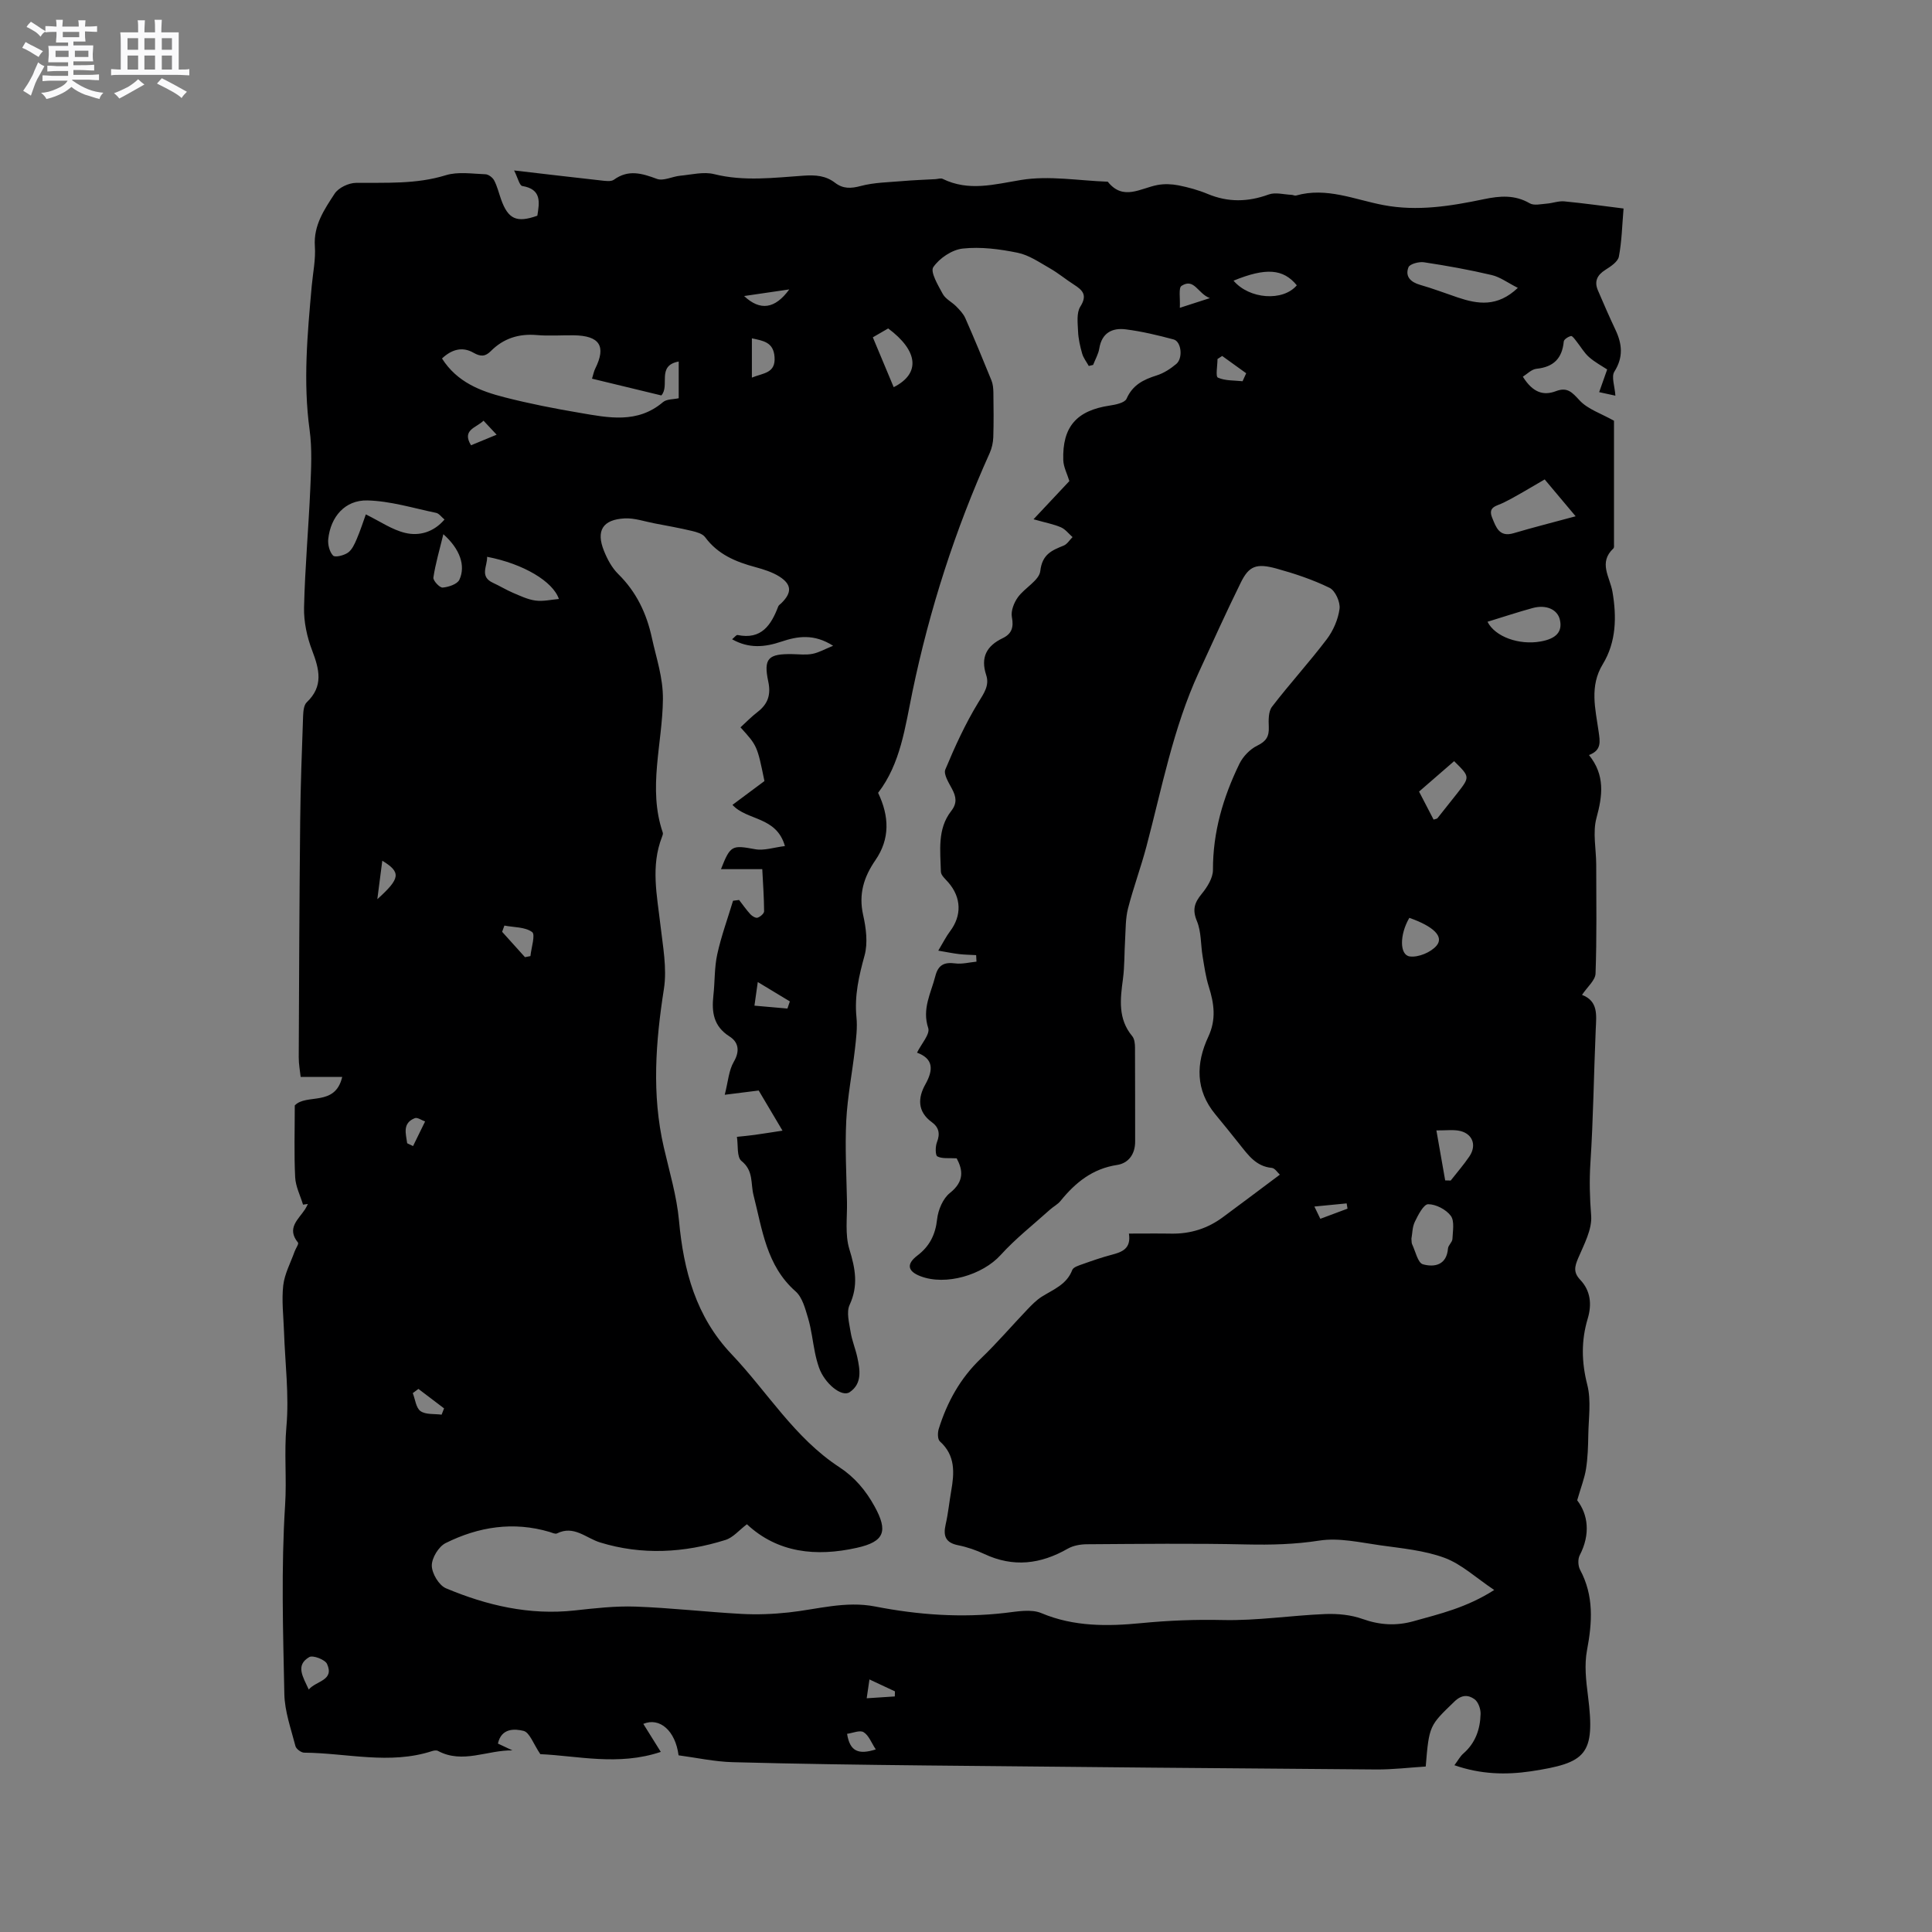 <svg enable-background="new 0 0 400 400" viewBox="0 0 400 400" xmlns="http://www.w3.org/2000/svg"><rect x="0" y="0" width="400" height="400" fill="#808080" stroke="none"/><path d="m6.8 9.5c.6.3 1.3.7 2.1 1.1-.4.4-.7.8-.9 1.2-.7-.4-1.3-.8-1.8-1.1s-1.1-.6-1.6-.8c.2-.4.5-.8.7-1.2.4.2.8.5 1.5.8zm.9 6.9c-.3.6-.5 1.1-.7 1.7s-.4 1.1-.6 1.7c-.6-.4-1.1-.7-1.6-1 .7-1 1.2-1.8 1.5-2.4.3-.5.6-1.1.8-1.7.3-.6.5-1.2.8-1.8.3.3.8.6 1.3.8-.7 1.3-1.2 2.2-1.5 2.7zm.1-11c.4.3 1 .7 1.7 1.1-.5.2-.8.6-1.1 1.1-.5-.6-1-1-1.4-1.2s-.9-.6-1.5-.8c.2-.4.5-.7.9-1.1.5.3.9.6 1.4.9zm10.5 13.1c1 .4 2 .6 3.1.7-.4.4-.7.8-.8 1.3-.9-.2-1.9-.6-3-.9-1-.4-2-.9-2.8-1.6-.5.4-1.1.9-1.9 1.3s-1.9.9-3.3 1.2c-.1-.3-.5-.8-1.1-1.3 1 0 2.1-.3 3.2-.8 1.2-.5 1.9-1 2.3-1.7h-3.2c-.4 0-1 0-2 .1v-1.2c1 0 1.7.1 2 .1h3.3v-1h-2.3c-.2 0-.9 0-2 .1v-1.2c1.2 0 1.9.1 2 .1h2.3v-.8h-4.1c0-.7.1-1.2.1-1.6 0-.5 0-1.1-.1-1.8h4.1v-.7h-2.5c0-.6.1-1.1.1-1.6v-.6h-.5c-.4 0-1 0-1.8.1v-1.3c1.2 0 1.9.1 2.1.1h.2c0-.3 0-.8-.1-1.4h1.4c0 .6-.1 1-.1 1.4h3.4c0-.4 0-.8-.1-1.3h1.5c0 .4-.1.9-.1 1.3.7 0 1.5 0 2.5-.1v1.2c-1 0-1.8-.1-2.5-.1v.6c0 .3 0 .8.1 1.5h-2.5v.8h4.1c0 .7-.1 1.3-.1 1.8s0 1 .1 1.5h-4.1v.8h1.4c.8 0 1.8 0 2.9-.1v1.2c-1 0-1.9-.1-2.8-.1h-1.5v1h3.2c.3 0 1 0 2.1-.1v1.2c-1.1 0-1.8-.1-2.1-.1h-3.4l-.1.1c1.4 1 2.4 1.5 3.4 1.9zm-4.1-6.7v-1.3h-2.7v1.3zm2.2-4.1v-1.1h-3.4v1.1zm1.9 4.1v-1.3h-2.8v1.3z" fill="#fafafb"/><path d="m37 6.7v2.3 5.4c1 0 1.8 0 2.2-.1v1.3c-.6 0-1.5-.1-2.5-.1h-11.9c-.7 0-1.3 0-1.8.1v-1.3c.5 0 1.1.1 2 .1v-5.2c0-1 0-1.8-.1-2.5h3.7c0-1.3 0-2.1-.1-2.5h1.5c0 .4-.1 1.3-.1 2.5h2.2c0-1.2 0-2.1-.1-2.6h1.5c0 .4-.1 1.3-.1 2.6zm-12.3 13.7c-.3-.4-.7-.8-1.1-1.1 1.1-.4 2.1-.9 2.9-1.3.8-.5 1.5-1 2.1-1.6.4.4.9.8 1.3 1.1-2.5 1.4-4.2 2.4-5.2 2.9zm3.9-10.1v-2.4h-2.2v2.4zm0 4.1v-2.9h-2.2v2.9zm3.5-4.1v-2.4h-2.2v2.4zm0 4.1v-2.9h-2.2v2.9zm.4 2.9 1-1.1c.6.3 1.4.7 2.5 1.3s2 1.1 2.7 1.5c-.4.4-.8.8-1.1 1.3-.8-.8-2.5-1.7-5.1-3zm3.1-7v-2.4h-2.1v2.4zm0 4.1v-2.9h-2.1v2.9z" fill="#fafafb"/><path d="m301.12 365.47c.77-1.02 1.19-1.85 1.85-2.42 2.51-2.18 3.49-5.05 3.57-8.2.03-1.03-.48-2.48-1.25-3.04-1.28-.93-2.66-.99-4.17.48-5.15 4.98-5.24 4.89-5.94 13.45-3.35.21-6.78.63-10.21.61-31.06-.23-62.13-.51-93.19-.83-13.35-.14-26.71-.32-40.06-.68-3.78-.1-7.54-.93-11.23-1.42-.65-5.07-3.89-7.94-7.3-6.51 1.17 1.87 2.32 3.72 3.62 5.8-8.79 2.96-17.34.79-24.94.47-1.43-2.1-2.2-4.5-3.48-4.82-1.72-.42-4.58-.68-5.3 2.63 1.03.48 2.02.94 3.01 1.41-5.2-.09-10.32 2.85-15.42.11-.31-.17-.84-.09-1.21.03-8.8 2.87-17.67.4-26.5.33-.63-.01-1.65-.77-1.8-1.36-.92-3.57-2.23-7.18-2.3-10.8-.27-13.04-.67-26.12.16-39.12.35-5.42-.22-10.8.27-16.23.58-6.5-.28-13.12-.5-19.69-.11-3.18-.51-6.4-.16-9.53.27-2.39 1.52-4.68 2.35-7.01.23-.65.92-1.61.71-1.86-2.45-3 .11-4.82 1.48-6.93.22-.34.38-.71.56-1.07-.33.05-.67.1-1 .14-.57-1.89-1.54-3.77-1.63-5.68-.24-4.86-.08-9.73-.08-14.86 2.39-2.53 8.37.34 9.82-5.9-2.94 0-5.57 0-8.6 0-.13-1.24-.41-2.66-.4-4.07.07-16.32.13-32.64.3-48.95.07-7.21.35-14.42.6-21.62.04-1 .13-2.33.76-2.93 3.5-3.33 2.61-6.8 1.12-10.72-1.07-2.79-1.75-5.95-1.68-8.92.19-8.25.94-16.49 1.3-24.74.17-4 .39-8.07-.15-12.01-1.37-9.98-.45-19.88.44-29.8.25-2.75.84-5.51.65-8.23-.3-4.35 1.97-7.63 4.09-10.88.8-1.23 2.9-2.23 4.43-2.24 6.24-.07 12.43.32 18.58-1.58 2.53-.78 5.47-.3 8.22-.2.64.02 1.5.69 1.81 1.29.63 1.21.95 2.57 1.41 3.87 1.46 4.14 3.23 4.95 7.52 3.42.45-2.79.91-5.49-3.12-6.15-.58-.1-.91-1.68-1.69-3.22 6.58.76 12.23 1.44 17.89 2.06.92.1 2.14.31 2.77-.14 3.01-2.18 5.81-1.32 8.92-.17 1.34.49 3.19-.51 4.82-.66 2.34-.22 4.83-.87 7-.33 6.21 1.55 12.39.74 18.55.32 2.49-.17 4.57-.01 6.51 1.48 1.65 1.26 3.26 1.2 5.3.66 2.78-.74 5.76-.77 8.66-1.02 2.27-.2 4.55-.27 6.82-.4.5-.03 1.09-.25 1.48-.06 5.42 2.65 10.65 1.15 16.24.23 5.81-.95 11.96.15 17.95.36 3.2 4.03 6.79 1.33 10.31.68 1.39-.26 2.92-.2 4.31.07 2.07.41 4.14.98 6.08 1.79 4.23 1.76 8.33 1.67 12.61.11 1.39-.51 3.15 0 4.75.07.31.01.66.22.93.14 6.3-1.79 12.11.85 18.08 1.98 7.06 1.34 13.94.21 20.8-1.22 3.31-.69 6.39-.95 9.49.85.89.52 2.33.16 3.51.07 1.22-.09 2.45-.58 3.64-.47 3.98.38 7.95.94 12.28 1.48-.3 3.5-.36 6.78-.97 9.96-.21 1.07-1.7 2.05-2.81 2.75-1.72 1.09-2.32 2.41-1.52 4.26 1.16 2.71 2.34 5.42 3.6 8.09 1.41 2.96 1.7 5.7-.2 8.71-.67 1.06.08 3 .21 4.98-.95-.21-2.15-.47-3.36-.73.5-1.41.99-2.82 1.66-4.7-1.03-.68-2.52-1.47-3.75-2.55-1.02-.9-1.72-2.15-2.58-3.23-.35-.44-.87-1.2-1.16-1.14-.58.13-1.46.69-1.5 1.14-.33 3.49-2.11 5.28-5.64 5.64-1.05.11-2 1.13-2.83 1.64 2.1 3.36 4.31 3.96 6.86 2.99 2.38-.9 3.35.26 4.89 1.92 1.7 1.83 4.44 2.7 7.12 4.21v25.5c0 .31.06.76-.12.93-3.17 2.97-.71 5.93-.19 9.01.87 5.12.8 10.35-2.01 14.96-2.79 4.57-1.53 9.25-.87 13.9.3 2.12.67 3.92-1.99 4.91 3.36 4.17 2.82 8.39 1.55 13.04-.82 3.02-.05 6.46-.05 9.72.01 7.5.13 15-.14 22.49-.05 1.4-1.7 2.75-2.8 4.41 3.4 1.3 2.97 4.2 2.84 7.12-.4 9.22-.5 18.45-1.1 27.65-.24 3.69-.14 7.24.15 10.91.23 2.87-1.48 5.99-2.69 8.84-.74 1.75-1.02 2.94.44 4.48 2.14 2.26 2.42 5.08 1.54 8.03-1.37 4.56-1.29 9-.09 13.7.84 3.28.26 6.93.21 10.42-.04 2.33-.11 4.68-.47 6.98-.3 1.92-1.04 3.77-1.83 6.51 2.23 2.91 2.81 6.98.52 11.39-.41.79-.35 2.19.08 3 2.89 5.39 2.52 10.9 1.43 16.67-.57 3.02-.2 6.3.2 9.4 1.56 12.29-.36 13.9-11.82 15.65-5.12.75-10.33.66-15.83-1.26zm-36.14-122.27c-.46-.41-1.02-1.34-1.66-1.4-3.27-.3-4.9-2.66-6.69-4.9-1.65-2.07-3.31-4.14-5-6.18-4.16-5.02-4.03-10.58-1.47-16.06 1.69-3.62 1.21-6.87.11-10.38-.64-2.03-.93-4.17-1.28-6.27-.41-2.44-.26-5.09-1.18-7.3-.99-2.38-.51-3.81.98-5.63 1.14-1.39 2.34-3.29 2.34-4.96-.03-7.83 2.11-15.06 5.47-21.97.74-1.52 2.19-3.04 3.7-3.77 1.85-.9 2.47-1.9 2.39-3.85-.06-1.41-.1-3.2.66-4.2 3.65-4.76 7.72-9.2 11.34-13.98 1.35-1.78 2.36-4.12 2.65-6.31.18-1.38-.89-3.76-2.06-4.33-3.49-1.71-7.25-2.96-11.02-4-4.16-1.14-5.68-.52-7.36 2.89-3.03 6.15-5.85 12.4-8.72 18.64-5.3 11.52-7.62 23.94-10.84 36.08-1.14 4.29-2.7 8.48-3.8 12.78-.53 2.08-.47 4.31-.6 6.48-.17 2.71-.09 5.45-.45 8.14-.56 4.17-1.06 8.22 1.93 11.81.47.57.57 1.58.57 2.39.04 6.47.01 12.94.03 19.41.01 2.6-1.35 4.49-3.73 4.86-5.1.77-8.64 3.65-11.72 7.45-.58.72-1.49 1.17-2.19 1.81-3.44 3.1-7.12 5.98-10.21 9.39-3.73 4.12-11.37 6.42-16.64 4.37-2.65-1.03-2.89-2.52-.6-4.26 2.52-1.91 3.74-4.31 4.09-7.53.21-1.92 1.2-4.28 2.65-5.43 3.08-2.44 2.64-4.84 1.4-7.17-1.64-.1-3.02.12-4-.4-.44-.23-.43-2.06-.08-2.95.69-1.76.39-3.08-1.07-4.14-3.02-2.19-2.89-5.06-1.33-7.83 1.72-3.08 1.64-5.31-1.73-6.56.89-1.82 2.73-3.83 2.32-5.08-1.32-4 .56-7.21 1.46-10.73.59-2.35 1.83-2.97 4.12-2.67 1.43.19 2.94-.22 4.41-.36-.02-.45-.05-.9-.07-1.35-1.16-.07-2.33-.08-3.49-.21-1.28-.15-2.54-.41-4.35-.72 1.03-1.72 1.63-2.94 2.44-4.01 2.45-3.25 2.35-6.97-.34-10.09-.6-.7-1.54-1.48-1.56-2.24-.1-4.31-.78-8.82 2.13-12.56 1.29-1.65 1.03-2.97.17-4.6-.67-1.26-1.79-3.02-1.38-4 1.98-4.75 4.14-9.47 6.81-13.85 1.17-1.92 2.37-3.53 1.65-5.71-1.21-3.68.1-6.04 3.41-7.63 1.87-.9 2.32-2.24 1.91-4.37-.24-1.26.43-2.98 1.24-4.1 1.41-1.96 4.41-3.48 4.64-5.43.39-3.45 2.35-4.27 4.84-5.27.73-.29 1.23-1.16 1.84-1.76-.79-.69-1.48-1.62-2.39-2.02-1.46-.64-3.07-.93-5.69-1.67 3-3.19 5.32-5.66 7.42-7.91-.44-1.47-1.21-2.89-1.26-4.34-.22-6.91 2.78-10.27 9.61-11.29 1.24-.18 3.12-.58 3.49-1.41 1.26-2.87 3.5-3.97 6.23-4.83 1.47-.46 2.88-1.38 4.07-2.38 1.43-1.21 1.04-4.64-.55-5.07-3.26-.87-6.57-1.67-9.91-2.09-2.79-.36-4.95.71-5.48 3.94-.19 1.18-.84 2.28-1.28 3.42-.3.07-.6.15-.9.22-.47-.85-1.11-1.65-1.37-2.56-.43-1.51-.79-3.08-.85-4.63-.07-1.72-.35-3.8.47-5.1 1.51-2.39.49-3.39-1.32-4.55-1.69-1.08-3.24-2.38-4.97-3.37-2.16-1.23-4.33-2.75-6.69-3.23-3.71-.76-7.63-1.27-11.35-.87-2.22.23-4.84 1.99-6.11 3.85-.67.98.99 3.77 1.96 5.55.57 1.05 1.89 1.67 2.78 2.57.72.74 1.49 1.53 1.89 2.45 1.88 4.26 3.66 8.57 5.41 12.88.3.74.38 1.62.4 2.44.04 3.11.08 6.22-.02 9.33-.04 1.1-.3 2.28-.75 3.28-7.15 15.88-12.44 32.34-15.99 49.4-1.52 7.31-2.44 14.89-7.11 20.94 2.33 4.85 2.48 9.53-.55 13.93-2.41 3.5-3.51 7.03-2.55 11.34.61 2.71 1.01 5.81.3 8.4-1.17 4.24-2.12 8.34-1.68 12.77.22 2.19-.07 4.44-.32 6.65-.56 4.92-1.54 9.81-1.79 14.74-.28 5.6.04 11.23.15 16.85.06 3.28-.44 6.76.49 9.79 1.23 4 1.91 7.54.05 11.55-.7 1.52-.08 3.74.21 5.6.28 1.77 1 3.46 1.38 5.21.57 2.64 1.05 5.48-1.57 7.25-1.68 1.13-5.22-1.84-6.35-5.08-.35-1-.62-2.03-.83-3.06-.49-2.38-.74-4.83-1.43-7.16-.59-1.96-1.18-4.32-2.59-5.56-6.07-5.34-6.9-12.86-8.71-19.91-.63-2.47.05-5.05-2.49-7.09-1.01-.81-.67-3.28-.95-5 1.21-.13 2.42-.23 3.63-.4 1.81-.25 3.61-.55 5.81-.88-2.01-3.39-3.67-6.18-4.93-8.31-2.71.34-4.83.61-7.03.88.7-2.72.83-5.05 1.88-6.84 1.33-2.28.92-4.09-.9-5.24-3.32-2.11-3.71-5.04-3.33-8.47.32-2.84.19-5.77.8-8.54.82-3.75 2.16-7.39 3.27-11.08.42-.05.84-.11 1.25-.16.77.99 1.49 2.03 2.34 2.96.36.39 1.09.83 1.48.71.56-.18 1.36-.86 1.36-1.33-.02-2.89-.23-5.79-.38-8.72-3.23 0-5.82 0-8.55 0 1.96-4.99 2.29-5 7.07-4.13 1.86.34 3.9-.38 6.17-.65-1.76-6.2-7.84-5.22-10.86-8.53 2.29-1.7 4.48-3.34 6.62-4.93-1.5-7.31-1.5-7.31-4.96-11.12 1.16-1.06 2.27-2.21 3.52-3.17 2.15-1.65 2.82-3.57 2.23-6.32-1.02-4.8-.01-5.77 5.05-5.67 1.37.03 2.78.2 4.11-.06 1.3-.25 2.51-.96 4.27-1.67-3.99-2.54-7.38-1.98-10.74-.85-3.4 1.15-6.7 1.47-10.18-.5.51-.41.88-.93 1.13-.88 4.94 1.02 6.95-2.04 8.43-5.92.1-.27.43-.46.65-.68 2.19-2.15 2.17-3.85-.4-5.49-1.48-.94-3.26-1.49-4.97-1.96-4.07-1.09-7.79-2.63-10.42-6.2-.53-.72-1.75-1.06-2.71-1.29-2.57-.61-5.17-1.08-7.76-1.57-2.06-.39-4.16-1.14-6.2-1.03-4.53.24-5.95 2.53-4.29 6.68.69 1.74 1.65 3.54 2.96 4.83 3.77 3.71 5.88 8.15 6.98 13.24.91 4.2 2.32 8.16 2.28 12.69-.09 9.2-3.17 18.42-.03 27.61.09.26-.06.63-.17.92-2.35 6.03-1.02 12.09-.32 18.19.5 4.39 1.39 8.95.73 13.22-1.72 10.99-2.55 21.86-.03 32.81 1.16 5.05 2.68 10.08 3.15 15.21.95 10.35 3.51 19.88 10.88 27.64 7.42 7.81 13.04 17.33 22.3 23.38 3.19 2.09 5.49 4.82 7.32 8.15 2.8 5.1 2.08 7.28-3.69 8.56-8.42 1.88-16.39 1.06-22.75-4.88-1.62 1.22-2.86 2.76-4.44 3.25-8.57 2.69-17.29 3.18-25.95.52-2.95-.91-5.42-3.62-8.94-1.87-.37.18-1.02-.16-1.53-.31-7.49-2.22-14.71-1.08-21.52 2.31-1.44.72-2.88 3.08-2.86 4.67.02 1.63 1.48 4.08 2.94 4.69 8.47 3.56 17.29 5.61 26.62 4.59 4.2-.46 8.44-.95 12.64-.8 7.3.26 14.58 1.11 21.88 1.51 3.25.18 6.55.05 9.79-.3 5.96-.64 11.77-2.43 17.93-1.23 8.87 1.73 17.83 2.38 26.88 1.33 2.51-.29 5.4-.86 7.55.05 6.75 2.84 13.78 2.73 20.66 2.06 5.66-.55 11.2-.77 16.88-.64 7.06.16 14.13-.95 21.21-1.24 2.57-.1 5.32.16 7.72 1.02 3.57 1.27 6.98 1.47 10.57.46 5.43-1.52 10.95-2.79 16.69-6.46-3.79-2.54-6.75-5.34-10.26-6.65-4.19-1.55-8.83-1.97-13.32-2.6-4.19-.59-8.55-1.61-12.61-.98-5.07.79-10.01.91-15.1.8-11.02-.25-22.04-.11-33.06-.04-1.32.01-2.8.27-3.93.91-5.62 3.22-11.28 3.93-17.28 1.11-1.71-.8-3.56-1.44-5.41-1.81-2.63-.52-3.15-1.93-2.6-4.32.52-2.27.74-4.6 1.14-6.89.66-3.76.92-7.37-2.34-10.3-.48-.43-.48-1.78-.24-2.56 1.73-5.54 4.43-10.47 8.7-14.56 3.36-3.22 6.4-6.78 9.62-10.15.94-.98 1.92-2 3.06-2.71 2.4-1.5 5.14-2.5 6.27-5.51.22-.58 1.34-.92 2.1-1.19 1.99-.71 4-1.41 6.05-1.95 2.18-.57 4.07-1.27 3.58-4.39 3.13 0 5.97-.04 8.81.01 3.96.06 7.51-1.07 10.68-3.43 3.77-2.78 7.55-5.63 11.76-8.78zm-142.41-164.8c.28-.9.39-1.54.67-2.09 2.31-4.65.92-6.82-4.47-6.89-2.54-.03-5.1.17-7.62-.05-3.73-.32-6.9.68-9.53 3.32-1.14 1.15-2.11 1.19-3.59.34-2.35-1.35-4.56-.65-6.52 1.19 3.12 4.91 7.95 6.76 12.97 8.04 5.12 1.31 10.32 2.33 15.53 3.21 5.92 1.01 11.94 2.3 17.25-2.21.77-.66 2.19-.56 3.26-.81 0-2.53 0-4.98 0-7.6-4.65.84-1.76 5.01-3.6 7.02-4.67-1.13-9.36-2.26-14.35-3.47zm-30.54 29.16c-.63-.51-1.12-1.25-1.75-1.38-4.73-.98-9.47-2.46-14.23-2.57-4.63-.1-7.6 3.39-8.09 8-.12 1.13.26 2.65 1 3.42.42.43 2.25-.03 3.08-.61.85-.6 1.37-1.78 1.81-2.8.76-1.77 1.35-3.62 1.89-5.12 2.93 1.43 5.41 3.18 8.15 3.83 2.91.7 5.89-.14 8.14-2.77zm222.22-47.96c-2.09-1.05-3.66-2.25-5.43-2.66-4.62-1.09-9.3-1.93-14-2.64-1.04-.16-2.94.35-3.21 1.03-.74 1.89.42 3.07 2.39 3.64 2.63.75 5.19 1.73 7.79 2.61 4.16 1.4 8.22 2.05 12.46-1.98zm11.97 47.29c-2.4-2.85-4.58-5.45-6.41-7.63-3.09 1.77-5.74 3.44-8.54 4.82-1.43.71-3.27.82-2.33 3.12.8 1.95 1.46 4.08 4.45 3.19 4.05-1.2 8.15-2.23 12.83-3.5zm-34 149.57c.06.52.01.88.14 1.14.7 1.46 1.18 3.87 2.24 4.16 2.35.65 4.91.2 5.19-3.27.05-.68.89-1.3.92-1.97.07-1.63.47-3.71-.34-4.8-.98-1.31-3.07-2.4-4.68-2.4-.94 0-2.08 2.22-2.76 3.63-.54 1.1-.51 2.46-.71 3.51zm15.75-127.73c1.58 3.13 6.55 4.86 10.95 4.09 3.27-.57 4.58-2.01 4.05-4.45-.46-2.16-2.8-3.26-5.66-2.48-3.04.83-6.04 1.83-9.34 2.84zm-207.12-13.45c.09 1.92-1.65 4.08 1.24 5.4 1.4.64 2.72 1.46 4.13 2.06 1.51.64 3.06 1.39 4.66 1.6 1.58.21 3.24-.19 4.83-.33-1.21-3.6-7.3-7.28-14.86-8.73zm195.96 54.41c.43-.15.69-.15.8-.29 1.38-1.72 2.75-3.45 4.11-5.18 2.64-3.38 2.64-3.38-.66-6.63-2.36 2.04-4.72 4.1-7.26 6.3 1.05 2.02 2.04 3.92 3.01 5.8zm-116.1-99.85c1.52 3.64 2.92 6.97 4.32 10.32 5.63-2.84 5.05-7.55-1.14-12.16-.94.53-1.92 1.1-3.18 1.84zm118.5 174.55c.38.01.76.02 1.14.03 1.29-1.65 2.68-3.24 3.86-4.98 1.66-2.44.57-4.93-2.33-5.37-1.2-.18-2.45-.03-4.49-.03.65 3.71 1.24 7.03 1.82 10.35zm-43.82-186.28c3.26 3.84 10.23 4.35 13.1.96-2.81-3.43-6.4-3.7-13.1-.96zm36.4 131.92c-2.04 3.47-2.05 7.7.09 7.99 1.77.24 4.38-.85 5.55-2.24 1.55-1.86-.59-3.97-5.64-5.75zm-200-79.43c-.82 3.4-1.65 6.16-2.06 8.98-.09.63 1.3 2.12 1.91 2.07 1.23-.1 3.03-.7 3.47-1.62 1.34-2.9.12-6.38-3.32-9.43zm63.88-32.42c2.34-.98 4.95-.84 4.69-4.29-.23-3.02-2.25-3.33-4.69-3.84zm-91.75 271.62c1.56-1.84 5.35-1.84 3.79-5.3-.41-.9-2.92-1.86-3.68-1.42-2.93 1.7-1.3 4.09-.11 6.72zm40.51-158.17c-.16.43-.32.86-.47 1.29 1.58 1.75 3.15 3.5 4.73 5.25.38-.07.76-.15 1.13-.22.17-1.73 1.07-4.44.35-4.98-1.45-1.07-3.78-.96-5.74-1.34zm52.46 11.69c-.31 2.17-.5 3.53-.69 4.89 2.28.2 4.55.4 6.83.6.17-.49.33-.99.5-1.48-1.91-1.15-3.82-2.3-6.64-4.01zm100.37-124.39c.25-.55.5-1.1.75-1.65-1.66-1.19-3.31-2.39-4.97-3.58-.32.21-.65.42-.97.63 0 1.34-.43 3.62.08 3.85 1.5.68 3.38.56 5.11.75zm-178.11 99.27c-.39 3.02-.71 5.5-1.03 7.97 4.78-4.32 4.96-5.56 1.03-7.97zm7.48 109.36c-.39.29-.78.58-1.17.87.51 1.29.66 3.07 1.61 3.73 1.09.76 2.87.53 4.36.73.17-.43.34-.87.51-1.3-1.78-1.35-3.54-2.69-5.31-4.03zm157.64-223.83c2.56-.83 4.05-1.31 6.22-2.01-2.51-.92-3.22-4.23-5.86-2.54-.67.42-.25 2.54-.36 4.55zm-90.21-2.44c3.32 3.12 6.39 2.69 9.35-1.37-3.42.5-6.06.89-9.35 1.37zm21.32 297.68c.58 3.68 2.38 4.35 5.94 3.23-.92-1.4-1.45-2.92-2.52-3.57-.77-.48-2.25.18-3.42.34zm-91.08-122.27c.41.19.81.39 1.22.58.83-1.7 1.66-3.4 2.49-5.09-.71-.25-1.59-.9-2.12-.69-2.65 1.05-1.84 3.24-1.59 5.2zm95.71 111.01c-.22 1.52-.4 2.71-.57 3.9 1.94-.13 3.88-.25 5.82-.38.01-.35.02-.7.03-1.05-1.48-.69-2.96-1.39-5.28-2.47zm-77.19-257.71c-1.12-1.2-1.87-2-2.71-2.9-1.52 1.49-4.55 1.88-2.59 5.09 1.77-.74 3.3-1.37 5.3-2.19zm169.31 159.8c.58 1.2.88 1.82 1.23 2.54 1.96-.73 3.79-1.42 5.63-2.1-.06-.36-.12-.73-.18-1.09-2.03.2-4.05.4-6.68.65z" fill="#000001"/></svg>